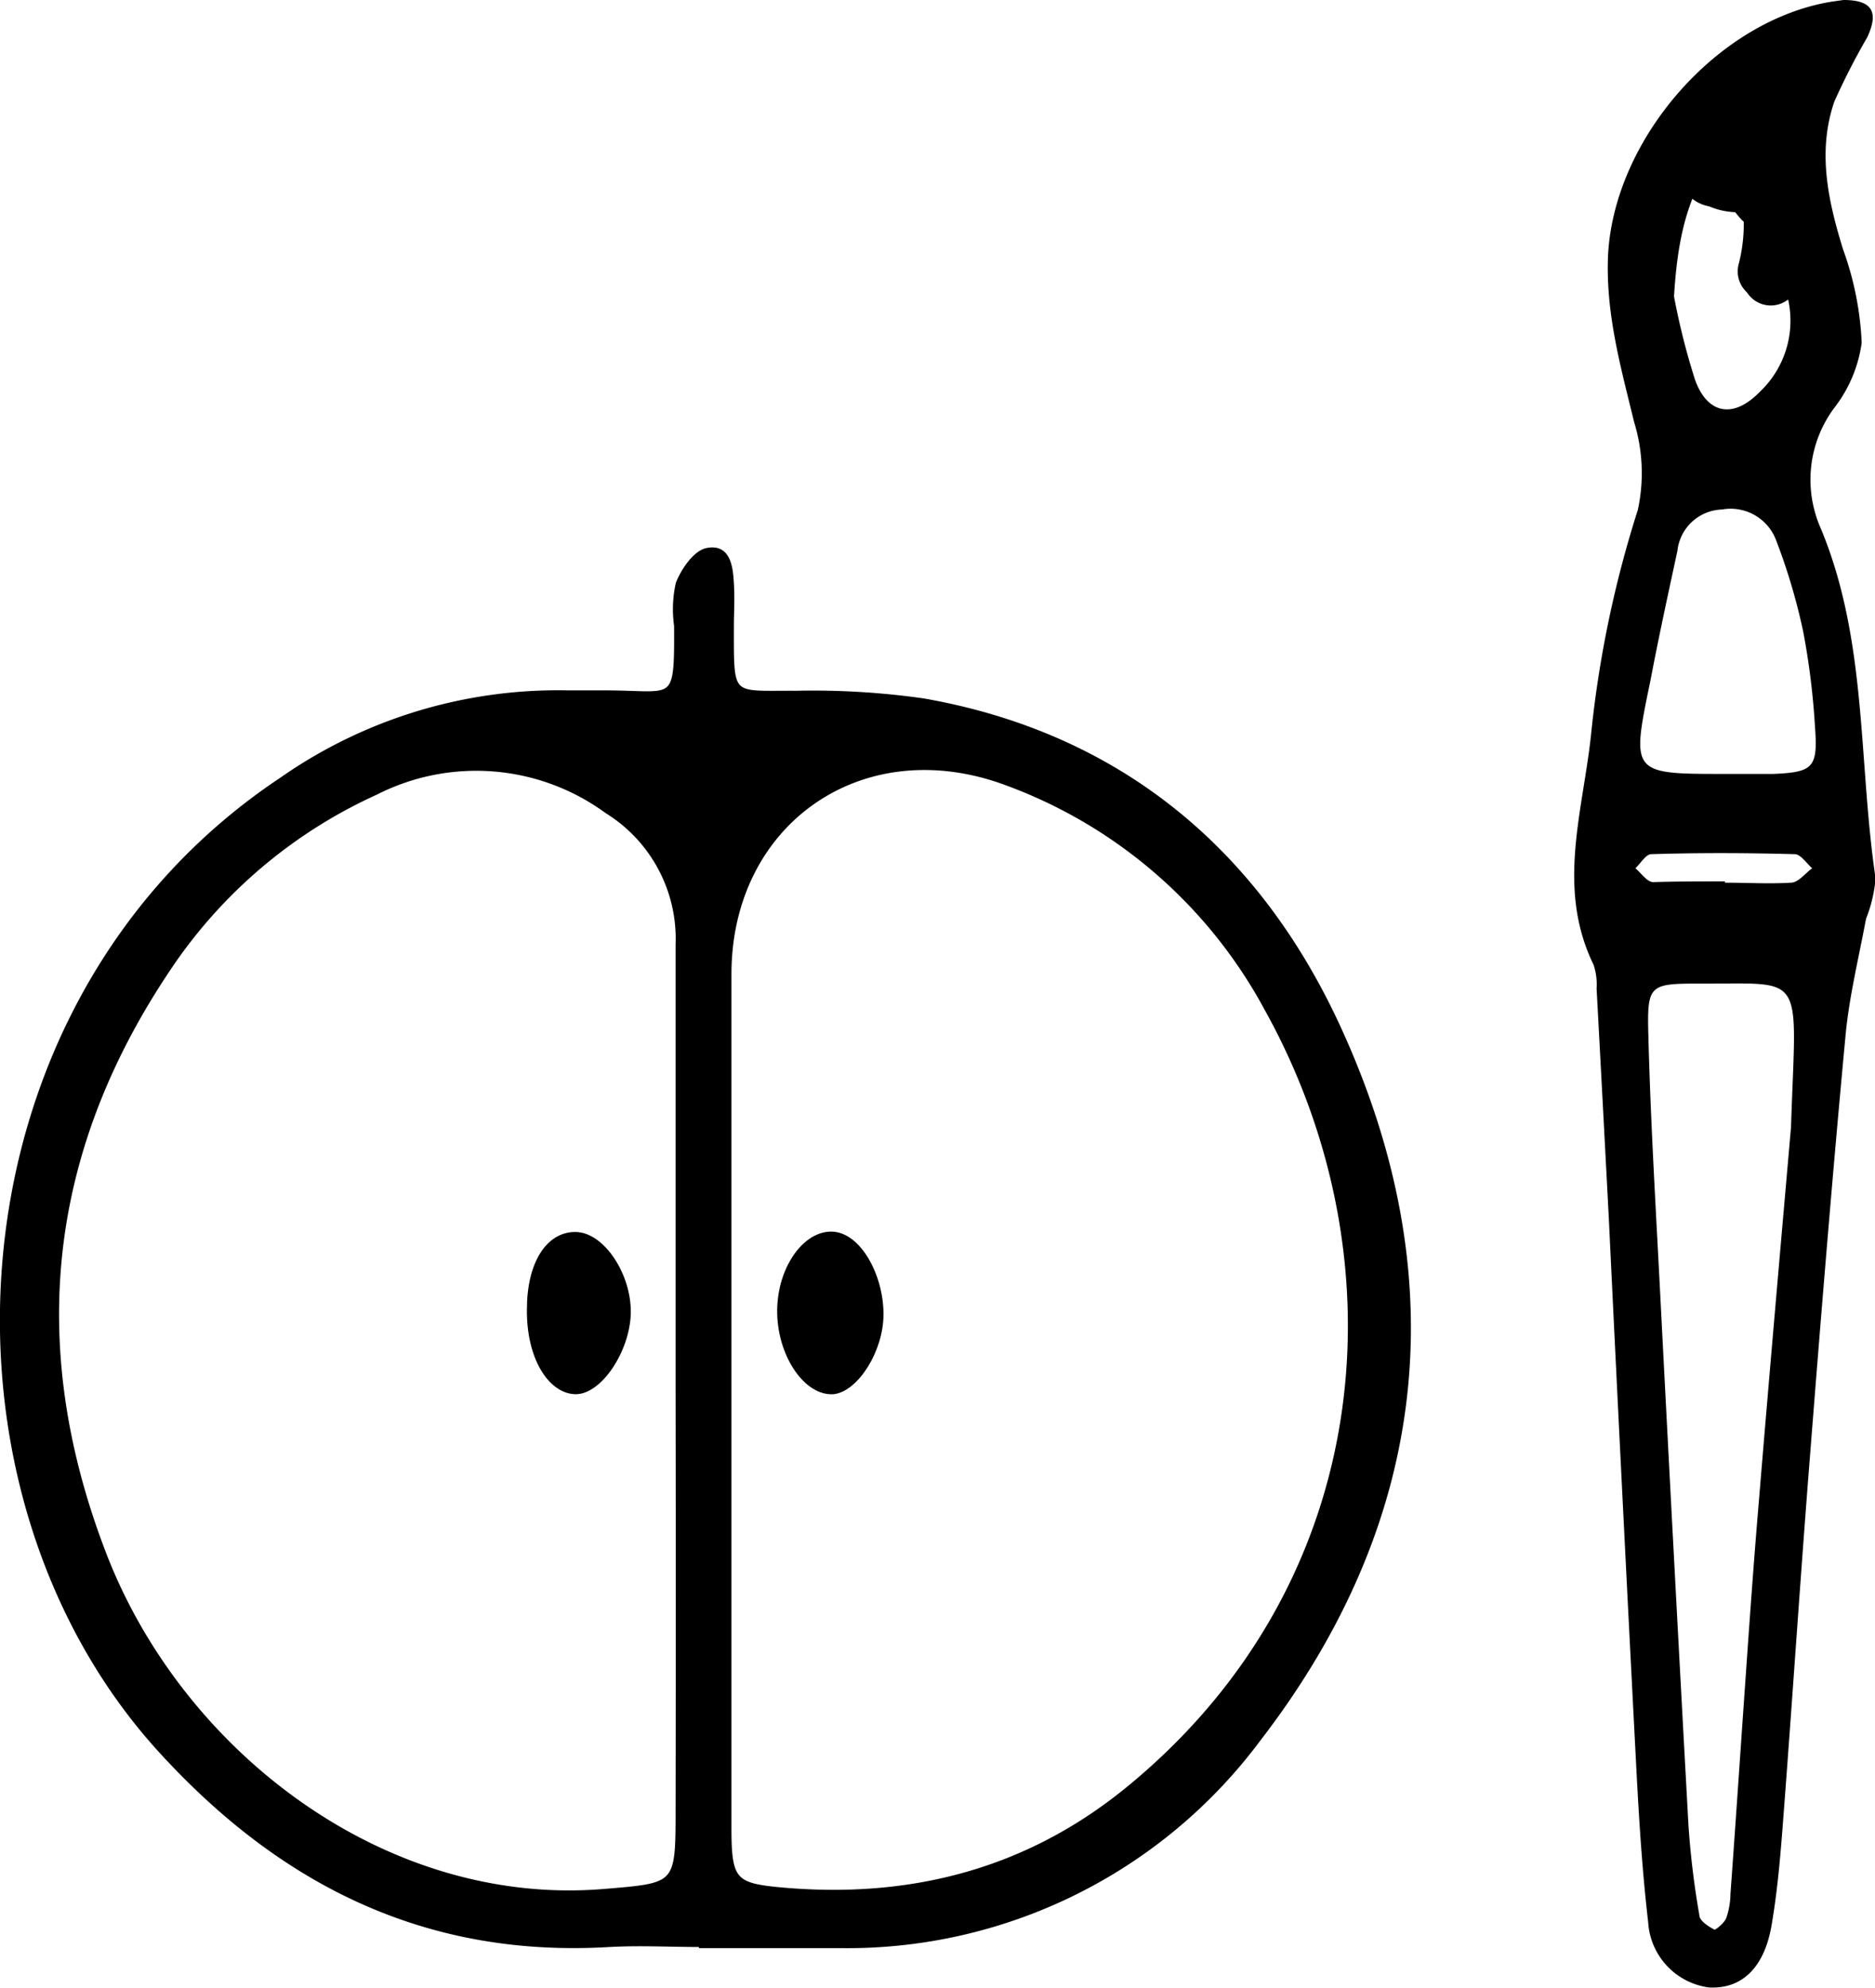 <svg xmlns="http://www.w3.org/2000/svg" viewBox="0 0 100.01 106.02"><defs><style>.cls-1{stroke:#000;stroke-miterlimit:10;stroke-width:0.25px;}.cls-2{fill:none;}</style></defs><title>Small-Logo-line-painted</title><g id="Layer_2" data-name="Layer 2"><g id="Layer_1-2" data-name="Layer 1"><path class="cls-1" d="M37.38,103.7c-1.63,0-3.26-.09-4.88,0-9.71.58-17.42-3.24-23.89-10.31C-4.2,79.41-2.86,53.49,15,41.59a25.73,25.73,0,0,1,15.31-4.65c.65,0,1.3,0,2,0,3.72,0,3.79.74,3.77-3.57a6.27,6.27,0,0,1,.09-2.26c.28-.7.91-1.63,1.53-1.76,1.14-.24,1.27.87,1.32,1.76s0,1.52,0,2.27c0,3.95-.13,3.56,3.46,3.58a41.56,41.56,0,0,1,6.79.41c10.45,1.84,17.8,8.05,22.1,17.39,6.14,13.33,4.79,26.27-4.26,38a27.34,27.34,0,0,1-22.24,11c-2.49,0-5,0-7.48,0Zm1.51-29.95c0,7.92,0,15.84,0,23.77,0,2.69.28,3,2.54,3.23,7,.68,13.37-.91,18.86-5.45,13.34-11,14.62-28.32,7.27-41.52a25.89,25.89,0,0,0-14-12.07C45.9,38.94,38.9,43.9,38.89,51.93Zm-2.73.06c0-7.81,0-15.62,0-23.43a8,8,0,0,0-3.78-7.12,11.81,11.81,0,0,0-12.33-1A26.42,26.42,0,0,0,9.39,51.06C2.46,61,1.21,71.59,5.54,82.85c4.1,10.67,15,19,26.73,18,3.74-.31,3.88-.29,3.89-3.92Q36.18,85.37,36.16,73.81Z"/><path class="cls-1" d="M47,70.08c0,1.93-1.33,4-2.54,4.14-1.43.11-2.82-1.89-2.88-4.15s1.25-4.24,2.72-4.27S47,68,47,70.08Z"/><path class="cls-1" d="M28.23,69.82c0-2.43,1-4,2.45-4S33.55,68,33.52,70s-1.56,4.3-2.88,4.22S28.2,72.36,28.23,69.82Z"/><path d="M98.33,0c1.49,0,1.92.6,1.26,2a36.75,36.75,0,0,0-1.75,3.42c-.91,2.65-.34,5.26.46,7.86a16.71,16.71,0,0,1,1,5,7.28,7.28,0,0,1-1.47,3.48,6.41,6.41,0,0,0-.72,6.4c2.51,6,2,12.44,2.93,18.67A7.49,7.49,0,0,1,99.53,49c-.39,2.1-.91,4.19-1.1,6.31-.69,7.36-1.29,14.73-1.87,22.11-.51,6.41-.93,12.83-1.42,19.25-.15,2-.31,4.07-.66,6.07-.41,2.27-1.64,3.34-3.34,3.24a3.74,3.74,0,0,1-3.23-3.49c-.31-2.66-.48-5.34-.62-8q-.77-14.77-1.48-29.57-.32-6.11-.65-12.21A3.29,3.29,0,0,0,85,51.45c-2-4.1-.56-8.2-.13-12.33a58.74,58.74,0,0,1,2.49-11.93,9.27,9.27,0,0,0-.2-4.69c-.71-2.92-1.52-5.79-1.39-8.86C86.07,7.44,91.58,1.09,97.69.09Zm-2.8,60.11c.27-8.4.86-7.63-4.89-7.66-2.66,0-2.79.06-2.72,2.72.12,4.72.41,9.44.65,14.16q.72,14,1.49,28a45.69,45.69,0,0,0,.58,4.79c0,.3.48.61.81.78.08,0,.53-.36.63-.63A4.07,4.07,0,0,0,92.3,101c.25-3.43.48-6.85.72-10.28s.49-7.07.79-10.6C94.42,72.74,95.07,65.37,95.53,60.11ZM92,41.27c.86,0,1.72,0,2.58,0,2.14-.09,2.39-.34,2.23-2.5a39.54,39.54,0,0,0-.63-5.09,32.21,32.21,0,0,0-1.46-4.91,2.59,2.59,0,0,0-2.87-1.6,2.47,2.47,0,0,0-2.38,2.21c-.5,2.31-1,4.61-1.44,6.92C87,41.27,87,41.27,92,41.27ZM89.29,15.81a37.43,37.43,0,0,0,1.12,4.44c.67,1.86,2.06,2.08,3.45.65a5.22,5.22,0,0,0,1.42-5.3c-.67-2.56-1.13-5.18-1.69-7.77A4.59,4.59,0,0,0,93.25,7a2.94,2.94,0,0,0-.82.38C90.16,9.55,89.5,12.31,89.29,15.81ZM92,47v.07c1.18,0,2.36.07,3.52,0,.4,0,.76-.5,1.14-.77-.3-.26-.61-.74-.92-.75-2.56-.07-5.11-.08-7.67,0-.28,0-.56.49-.84.75.31.26.61.72.94.74C89.4,47,90.69,47,92,47Z"/><path class="cls-2" d="M89.29,15.81c.21-3.5.87-6.26,3.14-8.39A2.94,2.94,0,0,1,93.25,7a4.59,4.59,0,0,1,.34.79c.56,2.59,1,5.21,1.69,7.77a5.22,5.22,0,0,1-1.42,5.3c-1.39,1.43-2.78,1.21-3.45-.65A37.43,37.43,0,0,1,89.29,15.81Z"/><path d="M92,5.79a5.27,5.27,0,0,0,.88,5.91C94.19,13.12,96.31,11,95,9.58a2.13,2.13,0,0,1-.41-2.28,1.55,1.55,0,0,0-.54-2A1.52,1.52,0,0,0,92,5.79Z"/><path d="M93.16,6.74C91.25,6,88.3,8,89.82,10.07a1.89,1.89,0,0,0,3.53-1,1.75,1.75,0,0,0-1.25-1.6,1.5,1.5,0,0,0-1.84,1,1.53,1.53,0,0,0,1,1.84l.08,0L90.72,10l0,.05-.39-.66a1.16,1.16,0,0,1,.47-1.21L91.6,8a1.27,1.27,0,0,1,.54.21c.1.12.11.1,0,0V9.69a2.18,2.18,0,0,1,.12-.22l-.07.11c.12-.12.12-.12,0,0,.13-.07.15-.08,0,0s-.08,0,.06,0c-.17,0-.2,0-.09,0s.08,0-.09,0a1.17,1.17,0,0,1,.24.09A1.5,1.5,0,0,0,94.2,8.59a1.55,1.55,0,0,0-1-1.85Z"/><path d="M95.79,15.62a1.5,1.5,0,0,0,0-3,1.5,1.5,0,0,0,0,3Z"/><path d="M94.45,16.29a1.5,1.5,0,0,0,0-3,1.5,1.5,0,0,0,0,3Z"/><path d="M95.64,14.87a10.79,10.79,0,0,0,.29-4.08,1.55,1.55,0,0,0-1.5-1.5c-.73,0-1.61.69-1.5,1.5a8.49,8.49,0,0,1-.19,3.29,1.5,1.5,0,0,0,2.9.79Z"/><path d="M90.69,10.76a3.89,3.89,0,0,0,2.83.47,1.5,1.5,0,0,0-.8-2.9c.32-.06-.48,0-.15,0q-.25-.09-.09,0l-.28-.16a1.5,1.5,0,1,0-1.51,2.59Z"/></g></g></svg>
